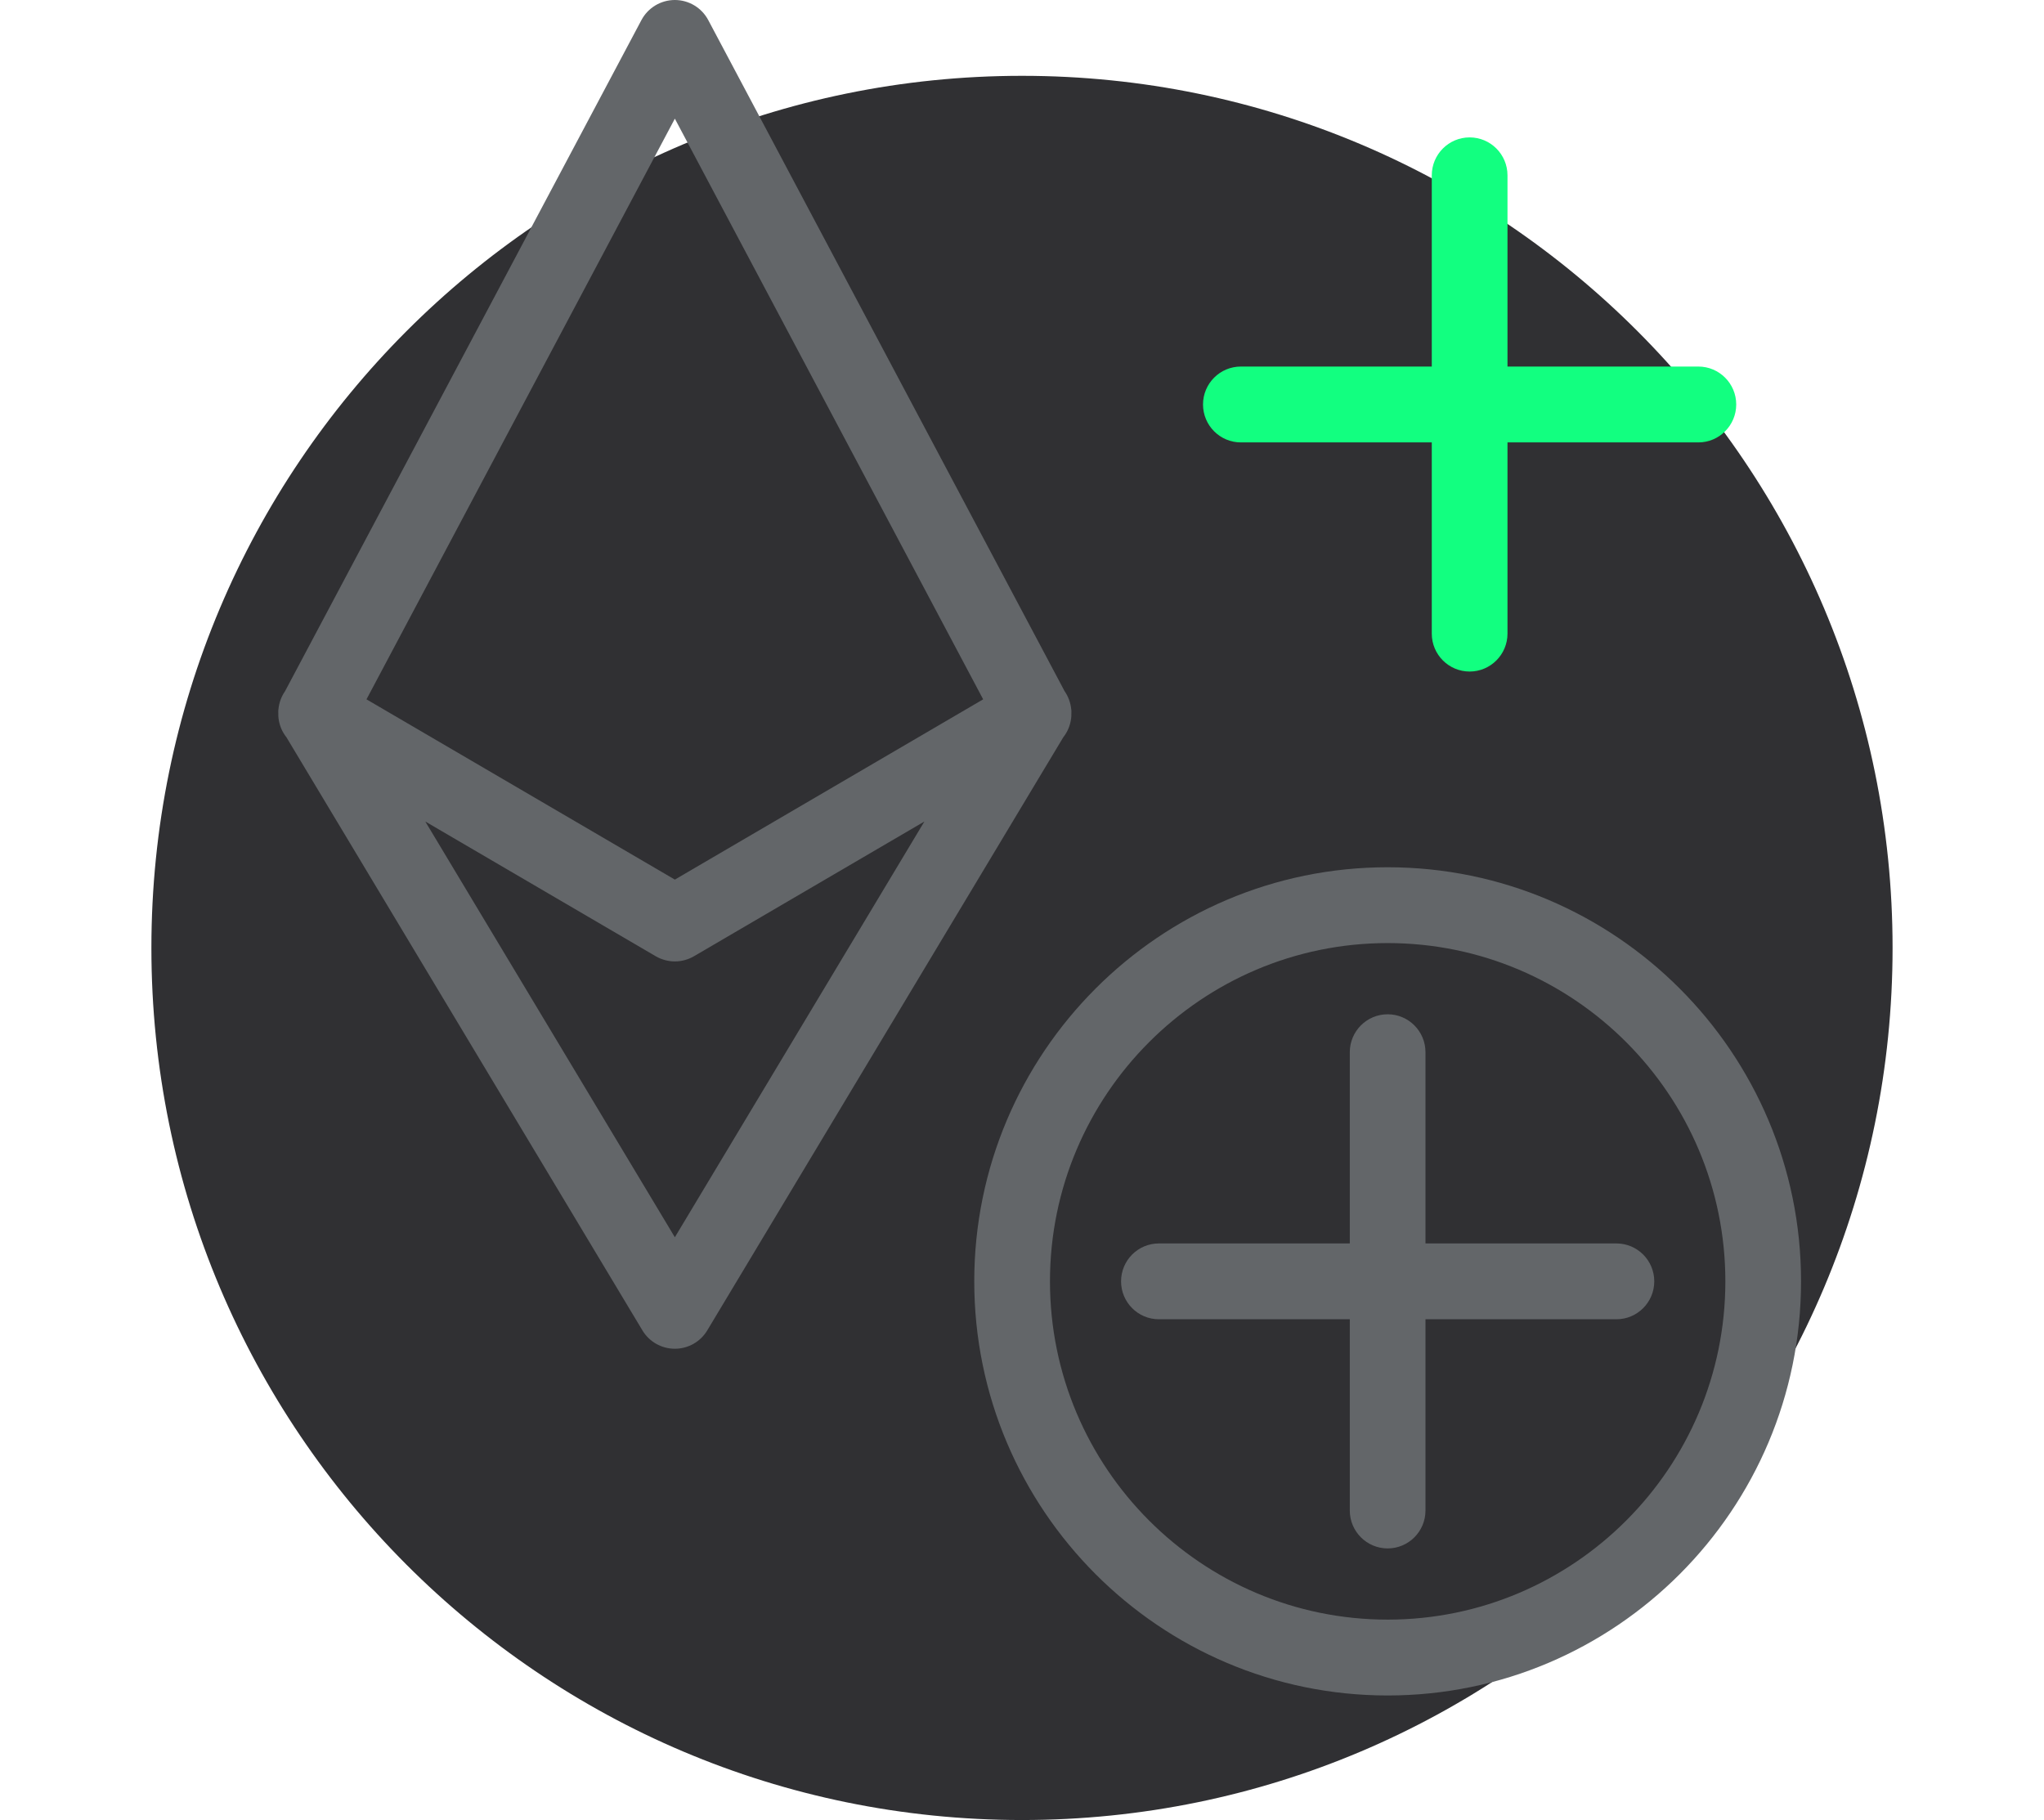 <svg width="73" height="65" viewBox="0 0 73 65" fill="none" xmlns="http://www.w3.org/2000/svg">
<path fill-rule="evenodd" clip-rule="evenodd" d="M36.5 2.708C53.672 2.708 67.592 16.653 67.592 33.854C67.592 51.055 53.672 65 36.5 65C19.328 65 5.407 51.055 5.407 33.854C5.407 16.653 19.328 2.708 36.5 2.708Z" fill="#303033"/>
<path fill-rule="evenodd" clip-rule="evenodd" d="M49.559 33.681C42.909 33.681 37.499 39.1 37.499 45.762C37.499 52.424 42.909 57.843 49.559 57.843C56.209 57.843 61.62 52.424 61.62 45.762C61.62 39.1 56.209 33.681 49.559 33.681ZM49.559 60.552C41.418 60.552 34.795 53.917 34.795 45.762C34.795 37.607 41.418 30.973 49.559 30.973C57.7 30.973 64.323 37.607 64.323 45.762C64.323 53.917 57.7 60.552 49.559 60.552Z" fill="#636669"/>
<path fill-rule="evenodd" clip-rule="evenodd" d="M24.102 44.187L15.189 29.339L23.42 34.152C23.631 34.274 23.866 34.336 24.102 34.336C24.338 34.336 24.572 34.274 24.783 34.152L33.014 29.339L24.102 44.187ZM24.102 4.238L35.113 24.976L24.102 31.414L13.089 24.976L24.102 4.238ZM38.256 25.652C38.263 25.597 38.263 25.541 38.263 25.486C38.264 25.444 38.266 25.403 38.263 25.362C38.262 25.352 38.259 25.342 38.258 25.331C38.235 25.101 38.156 24.878 38.022 24.686L25.295 0.718C25.061 0.276 24.601 -0 24.102 -0C23.602 -0 23.143 0.276 22.908 0.718L10.18 24.686C10.046 24.878 9.967 25.101 9.944 25.331C9.943 25.342 9.941 25.352 9.94 25.362C9.937 25.403 9.939 25.444 9.94 25.486C9.939 25.541 9.94 25.597 9.947 25.652C9.947 25.655 9.948 25.657 9.948 25.659C9.979 25.903 10.074 26.136 10.23 26.331L22.943 47.512C23.187 47.92 23.627 48.169 24.102 48.169C24.576 48.169 25.016 47.92 25.26 47.512L37.974 26.331C38.129 26.136 38.224 25.903 38.254 25.659C38.255 25.657 38.255 25.655 38.256 25.652Z" fill="#636669"/>
<path fill-rule="evenodd" clip-rule="evenodd" d="M57.729 44.408H50.91V37.579C50.91 36.831 50.306 36.224 49.559 36.224C48.812 36.224 48.207 36.831 48.207 37.579V44.408H41.389C40.643 44.408 40.038 45.014 40.038 45.762C40.038 46.509 40.643 47.116 41.389 47.116H48.207V53.946C48.207 54.693 48.812 55.3 49.559 55.3C50.306 55.3 50.91 54.693 50.91 53.946V47.116H57.729C58.475 47.116 59.081 46.509 59.081 45.762C59.081 45.014 58.475 44.408 57.729 44.408Z" fill="#636669"/>
<path fill-rule="evenodd" clip-rule="evenodd" d="M60.656 13.091H53.839V6.262C53.839 5.514 53.233 4.907 52.487 4.907C51.74 4.907 51.135 5.514 51.135 6.262V13.091H44.317C43.571 13.091 42.965 13.698 42.965 14.445C42.965 15.193 43.571 15.8 44.317 15.8H51.135V22.629C51.135 23.376 51.74 23.983 52.487 23.983C53.233 23.983 53.839 23.376 53.839 22.629V15.8H60.656C61.402 15.8 62.008 15.193 62.008 14.445C62.008 13.698 61.402 13.091 60.656 13.091Z" fill="#12FF80"/>
</svg>
